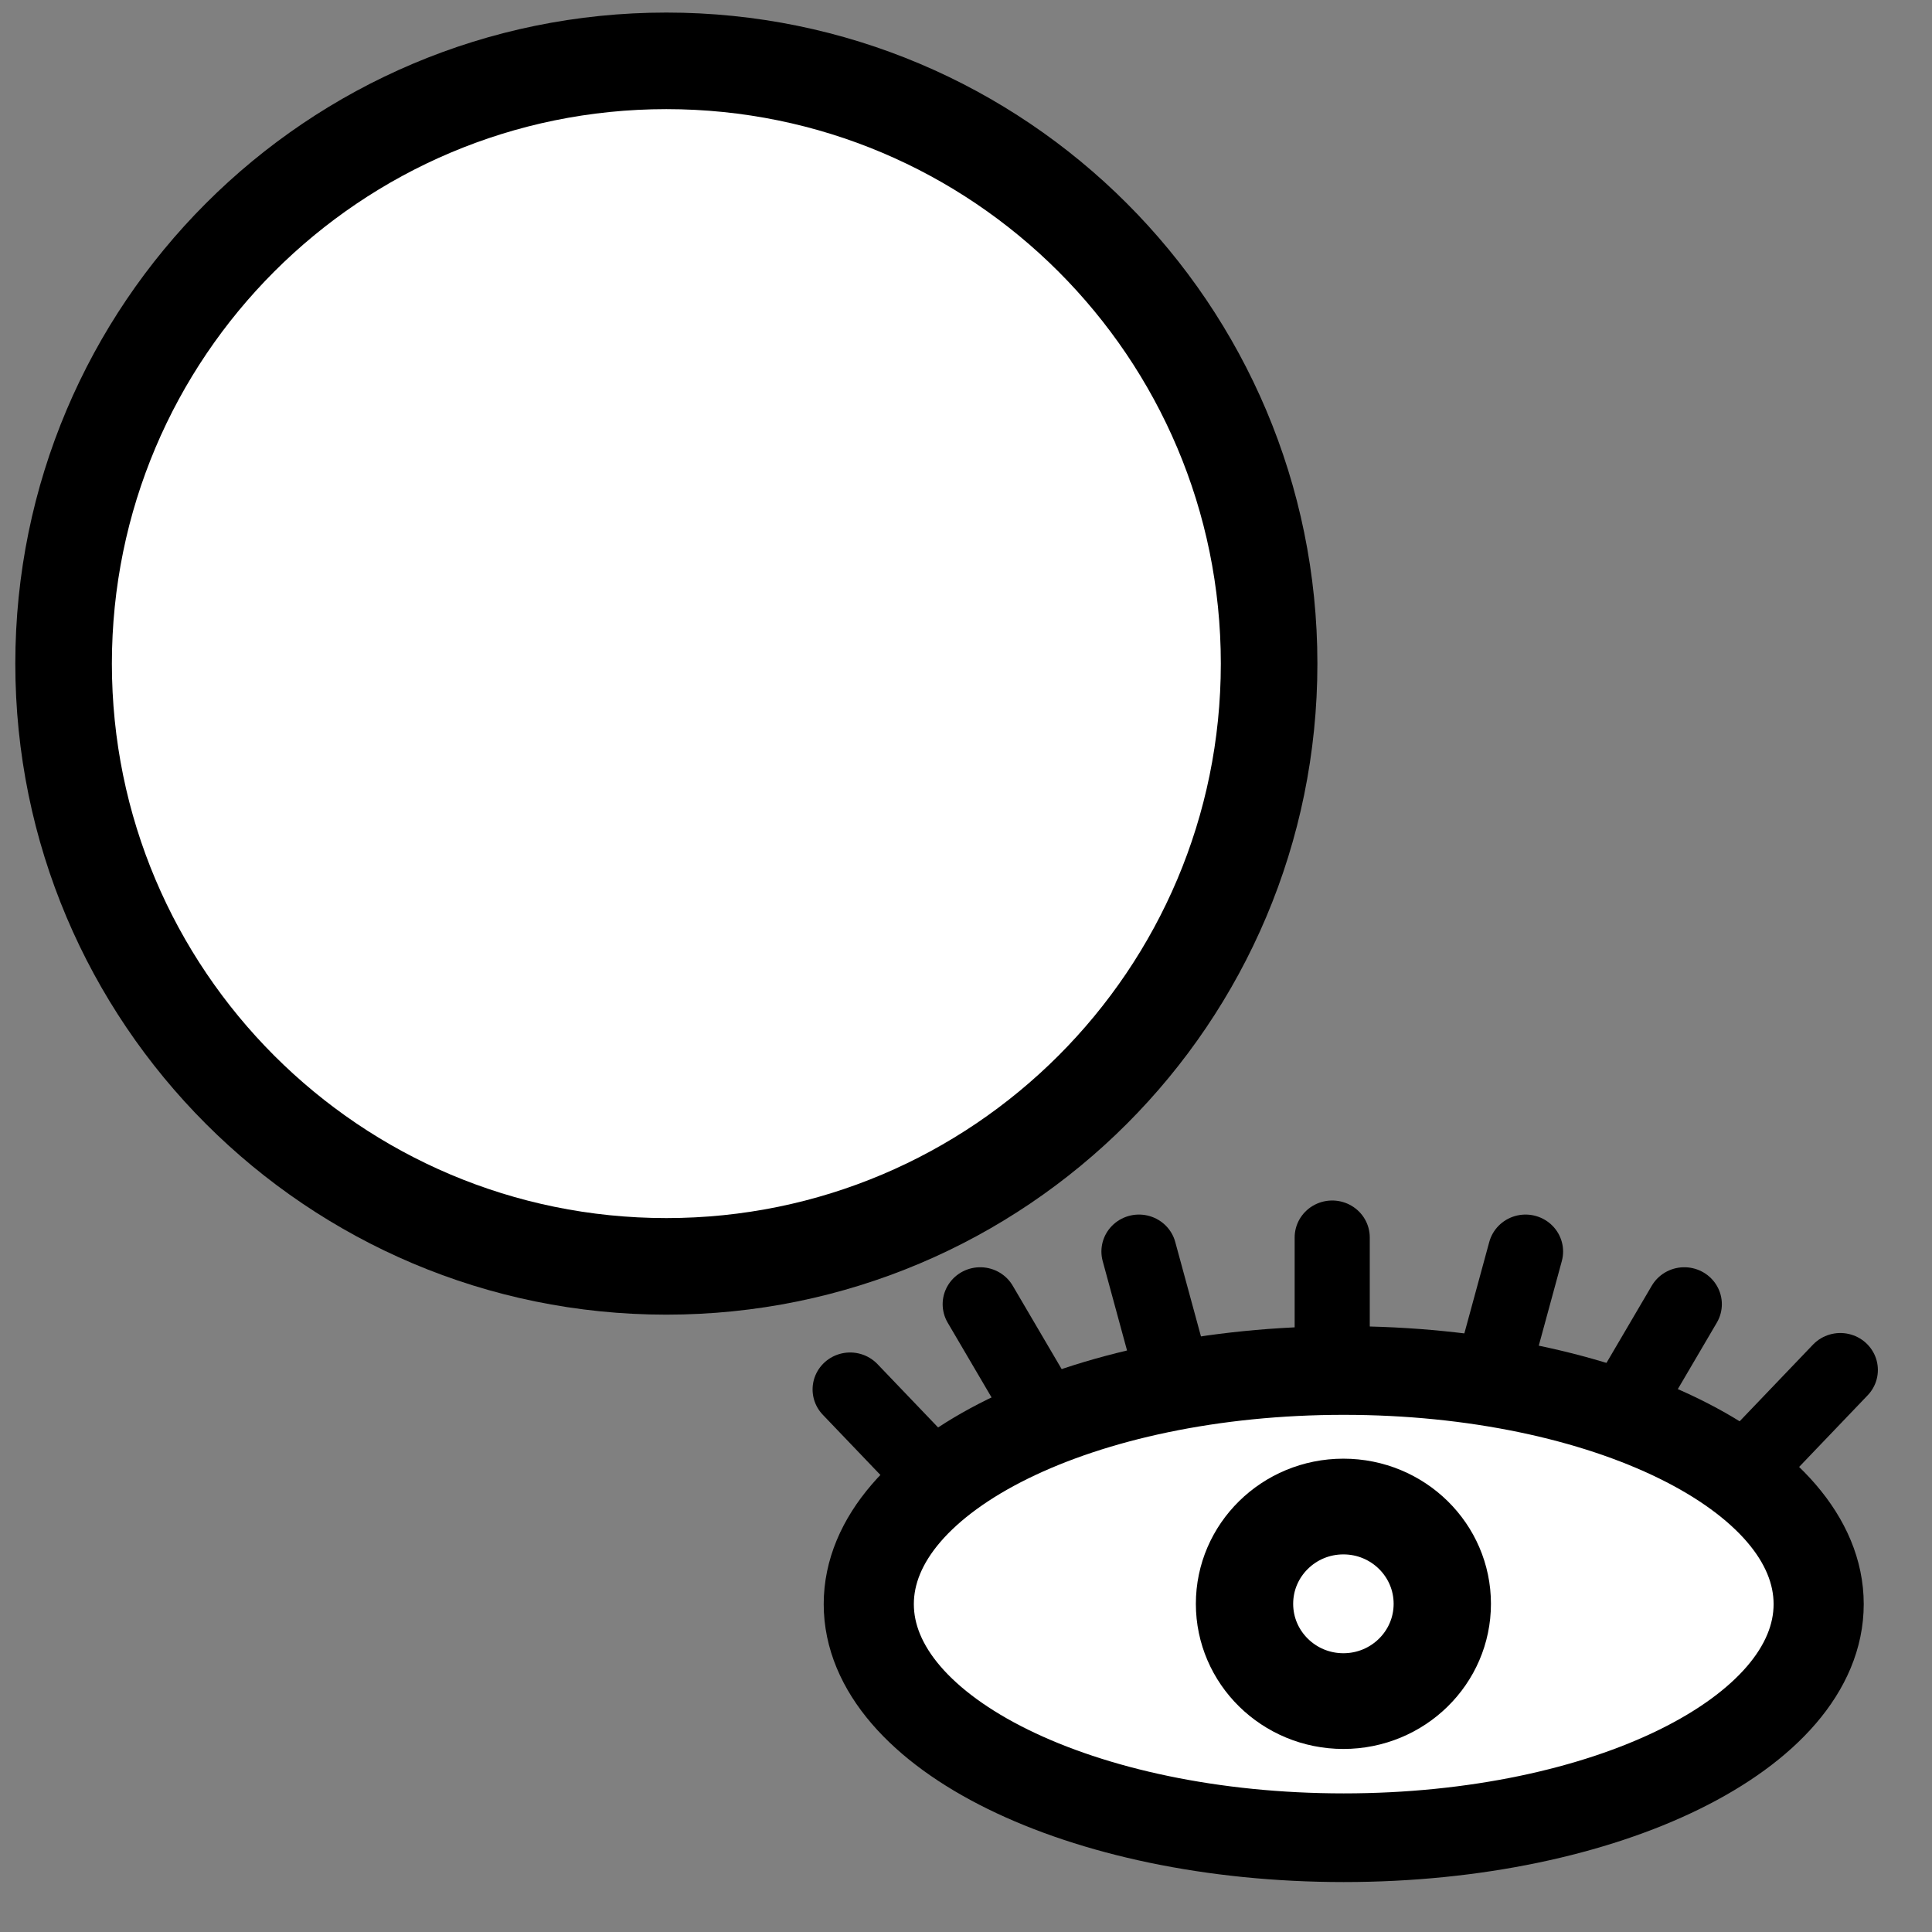 <?xml version="1.0" encoding="UTF-8" standalone="no"?>
<!-- Created with Inkscape (http://www.inkscape.org/) -->

<svg
   xmlns:dc="http://purl.org/dc/elements/1.1/"
   xmlns:cc="http://creativecommons.org/ns#"
   xmlns:rdf="http://www.w3.org/1999/02/22-rdf-syntax-ns#"
   xmlns:svg="http://www.w3.org/2000/svg"
   xmlns="http://www.w3.org/2000/svg"
   xmlns:xlink="http://www.w3.org/1999/xlink"
   xmlns:sodipodi="http://sodipodi.sourceforge.net/DTD/sodipodi-0.dtd"
   xmlns:inkscape="http://www.inkscape.org/namespaces/inkscape"
   width="400"
   height="400"
   id="svg2"
   version="1.1"
   inkscape:version="0.48.1 r9760"
   sodipodi:docname="show_triggers.svg"
   inkscape:export-filename="/home/lompolbx/workspace/src/cedar.fieldFramework/cedar/processing/gui/icons/connect.png"
   inkscape:export-xdpi="4.5"
   inkscape:export-ydpi="4.5">
  <rect width="100%" height="100%" fill="#808080" stroke="none"/>
  <defs
     id="defs4">
    <marker
       inkscape:stockid="TriangleInS"
       orient="auto"
       refY="0.0"
       refX="0.0"
       id="TriangleInS"
       style="overflow:visible">
      <path
         id="path3740"
         d="M 5.77,0.0 L -2.88,5.0 L -2.88,-5.0 L 5.77,0.0 z "
         style="fill-rule:evenodd;stroke:#000000;stroke-width:1.0pt;marker-start:none"
         transform="scale(-0.2)" />
    </marker>
    <linearGradient
       id="linearGradient3619">
      <stop
         style="stop-color:#7e7e7e;stop-opacity:1;"
         offset="0"
         id="stop3621" />
      <stop
         style="stop-color:#ffffff;stop-opacity:1;"
         offset="1"
         id="stop3623" />
    </linearGradient>
    <inkscape:perspective
       sodipodi:type="inkscape:persp3d"
       inkscape:vp_x="0 : 526.18109 : 1"
       inkscape:vp_y="0 : 1000 : 0"
       inkscape:vp_z="744.09448 : 526.18109 : 1"
       inkscape:persp3d-origin="372.04724 : 350.78739 : 1"
       id="perspective10" />
    <radialGradient
       inkscape:collect="always"
       xlink:href="#linearGradient3619"
       id="radialGradient3625"
       cx="200.737"
       cy="978.993"
       fx="200.737"
       fy="978.993"
       r="73.452"
       gradientTransform="matrix(1.236,-0.805,1.698,2.606,-1634.632,-1339.791)"
       gradientUnits="userSpaceOnUse" />
    <radialGradient
       inkscape:collect="always"
       xlink:href="#linearGradient3619"
       id="radialGradient3631"
       gradientUnits="userSpaceOnUse"
       gradientTransform="matrix(1.236,-0.805,1.698,2.606,-1634.632,-1339.791)"
       cx="200.737"
       cy="978.993"
       fx="200.737"
       fy="978.993"
       r="73.452" />
    <radialGradient
       inkscape:collect="always"
       xlink:href="#linearGradient3619"
       id="radialGradient2822"
       gradientUnits="userSpaceOnUse"
       gradientTransform="matrix(1.236,-0.805,1.698,2.606,-1634.632,-1339.791)"
       cx="200.737"
       cy="978.993"
       fx="200.737"
       fy="978.993"
       r="73.452" />
    <radialGradient
       inkscape:collect="always"
       xlink:href="#linearGradient3619"
       id="radialGradient2825"
       gradientUnits="userSpaceOnUse"
       gradientTransform="matrix(1.063,-0.692,1.46,2.241,-1319.193,-988.67)"
       cx="200.737"
       cy="978.993"
       fx="200.737"
       fy="978.993"
       r="73.452" />
  </defs>
  <sodipodi:namedview
     id="base"
     pagecolor="#ffffff"
     bordercolor="#666666"
     borderopacity="1.0"
     inkscape:pageopacity="0.0"
     inkscape:pageshadow="2"
     inkscape:zoom="1.4"
     inkscape:cx="-93.38008"
     inkscape:cy="210.16481"
     inkscape:document-units="px"
     inkscape:current-layer="g3777"
     showgrid="false"
     inkscape:window-width="1920"
     inkscape:window-height="1005"
     inkscape:window-x="0"
     inkscape:window-y="25"
     inkscape:window-maximized="1" />
  <g
     inkscape:label="Layer 1"
     inkscape:groupmode="layer"
     id="layer1"
     transform="translate(0,-652.362)">
    <path
       sodipodi:type="arc"
       style="color:#000000;fill:#ffffff;fill-opacity:1;stroke:#000000;stroke-width:28.161;stroke-linecap:round;stroke-linejoin:round;stroke-miterlimit:4;stroke-opacity:1;stroke-dasharray:none;stroke-dashoffset:0;marker:none;visibility:visible;display:inline;overflow:visible;enable-background:accumulate"
       id="path3001"
       sodipodi:cx="201.02036"
       sodipodi:cy="200.99995"
       sodipodi:rx="175.76654"
       sodipodi:ry="175.76654"
       d="m 376.787,201 c 0,97.073 -78.693,175.767 -175.767,175.767 -97.073,0 -175.767,-78.693 -175.767,-175.767 0,-97.073 78.693,-175.767 175.767,-175.767 97.073,0 175.767,78.693 175.767,175.767 z"
       transform="matrix(0.71,0,0,0.71,-4.763,647.045)" />
    <g
       id="g3777"
       transform="matrix(0.676,0,0,0.665,143.003,417.656)">
      <path
         transform="translate(-135.371,577.621)"
         d="m 480.833,274.741 c 0,40.168 -65.126,72.731 -145.462,72.731 -80.336,0 -145.462,-32.563 -145.462,-72.731 0,-40.168 65.126,-72.731 145.462,-72.731 80.336,0 145.462,32.563 145.462,72.731 z"
         sodipodi:ry="72.73098"
         sodipodi:rx="145.46196"
         sodipodi:cy="274.74109"
         sodipodi:cx="335.37064"
         id="path2993"
         style="color:#000000;fill:#ffffff;stroke:#000000;stroke-width:27.605;stroke-linecap:round;stroke-linejoin:round;stroke-miterlimit:4;stroke-opacity:1;stroke-dasharray:none;stroke-dashoffset:0;marker:none;visibility:visible;display:inline;overflow:visible;enable-background:accumulate;fill-opacity:1"
         sodipodi:type="arc" />
      <path
         inkscape:transform-center-y="-92.934033"
         inkscape:connector-curvature="0"
         id="path2996"
         d="m 196.475,779.621 0,-41.416"
         style="fill:none;stroke:#000000;stroke-width:23.004;stroke-linecap:round;stroke-linejoin:miter;stroke-miterlimit:4;stroke-opacity:1;stroke-dasharray:none" />
      <path
         inkscape:transform-center-x="-24.053095"
         style="fill:none;stroke:#000000;stroke-width:23.004;stroke-linecap:round;stroke-linejoin:miter;stroke-miterlimit:4;stroke-opacity:1;stroke-dasharray:none"
         d="M 244.968,782.587 255.687,742.582"
         id="path3772"
         inkscape:connector-curvature="0"
         inkscape:transform-center-y="-89.767383" />
      <path
         inkscape:transform-center-y="-80.483233"
         inkscape:connector-curvature="0"
         id="path3774"
         d="m 283.6,794.853 20.708,-35.868"
         style="fill:none;stroke:#000000;stroke-width:23.004;stroke-linecap:round;stroke-linejoin:miter;stroke-miterlimit:4;stroke-opacity:1;stroke-dasharray:none"
         inkscape:transform-center-x="-46.467015" />
      <path
         inkscape:transform-center-y="-89.767383"
         inkscape:connector-curvature="0"
         id="path3776"
         d="M 148.007,782.587 137.288,742.582"
         style="fill:none;stroke:#000000;stroke-width:23.004;stroke-linecap:round;stroke-linejoin:miter;stroke-miterlimit:4;stroke-opacity:1;stroke-dasharray:none"
         inkscape:transform-center-x="24.053095" />
      <path
         inkscape:transform-center-x="46.467015"
         style="fill:none;stroke:#000000;stroke-width:23.004;stroke-linecap:round;stroke-linejoin:miter;stroke-miterlimit:4;stroke-opacity:1;stroke-dasharray:none"
         d="M 109.374,794.853 88.666,758.986"
         id="path3778"
         inkscape:connector-curvature="0"
         inkscape:transform-center-y="-80.483233" />
      <path
         transform="matrix(0.789,0,0,0.789,38.907,695.273)"
         d="m 242.437,198.98 c 0,21.2 -17.186,38.386 -38.386,38.386 -21.2,0 -38.386,-17.186 -38.386,-38.386 0,-21.2 17.186,-38.386 38.386,-38.386 21.2,0 38.386,17.186 38.386,38.386 z"
         sodipodi:ry="38.385796"
         sodipodi:rx="38.385796"
         sodipodi:cy="198.97964"
         sodipodi:cx="204.05081"
         id="path3780"
         style="color:#000000;fill:none;stroke:#000000;stroke-width:37.773;stroke-linecap:round;stroke-linejoin:round;stroke-miterlimit:4;stroke-opacity:1;stroke-dasharray:none;stroke-dashoffset:0;marker:none;visibility:visible;display:inline;overflow:visible;enable-background:accumulate"
         sodipodi:type="arc" />
      <path
         inkscape:transform-center-y="-67.669818"
         inkscape:connector-curvature="0"
         id="path3782"
         d="M 77.216,815.68 48.828,785.522"
         style="fill:none;stroke:#000000;stroke-width:23.004;stroke-linecap:round;stroke-linejoin:miter;stroke-miterlimit:4;stroke-opacity:1;stroke-dasharray:none"
         inkscape:transform-center-x="63.698743" />
      <path
         inkscape:transform-center-x="-63.698747"
         style="fill:none;stroke:#000000;stroke-width:23.004;stroke-linecap:round;stroke-linejoin:miter;stroke-miterlimit:4;stroke-opacity:1;stroke-dasharray:none"
         d="m 323.708,809.619 28.387,-30.157"
         id="path3784"
         inkscape:connector-curvature="0"
         inkscape:transform-center-y="-67.669818" />
    </g>
  </g>
</svg>
